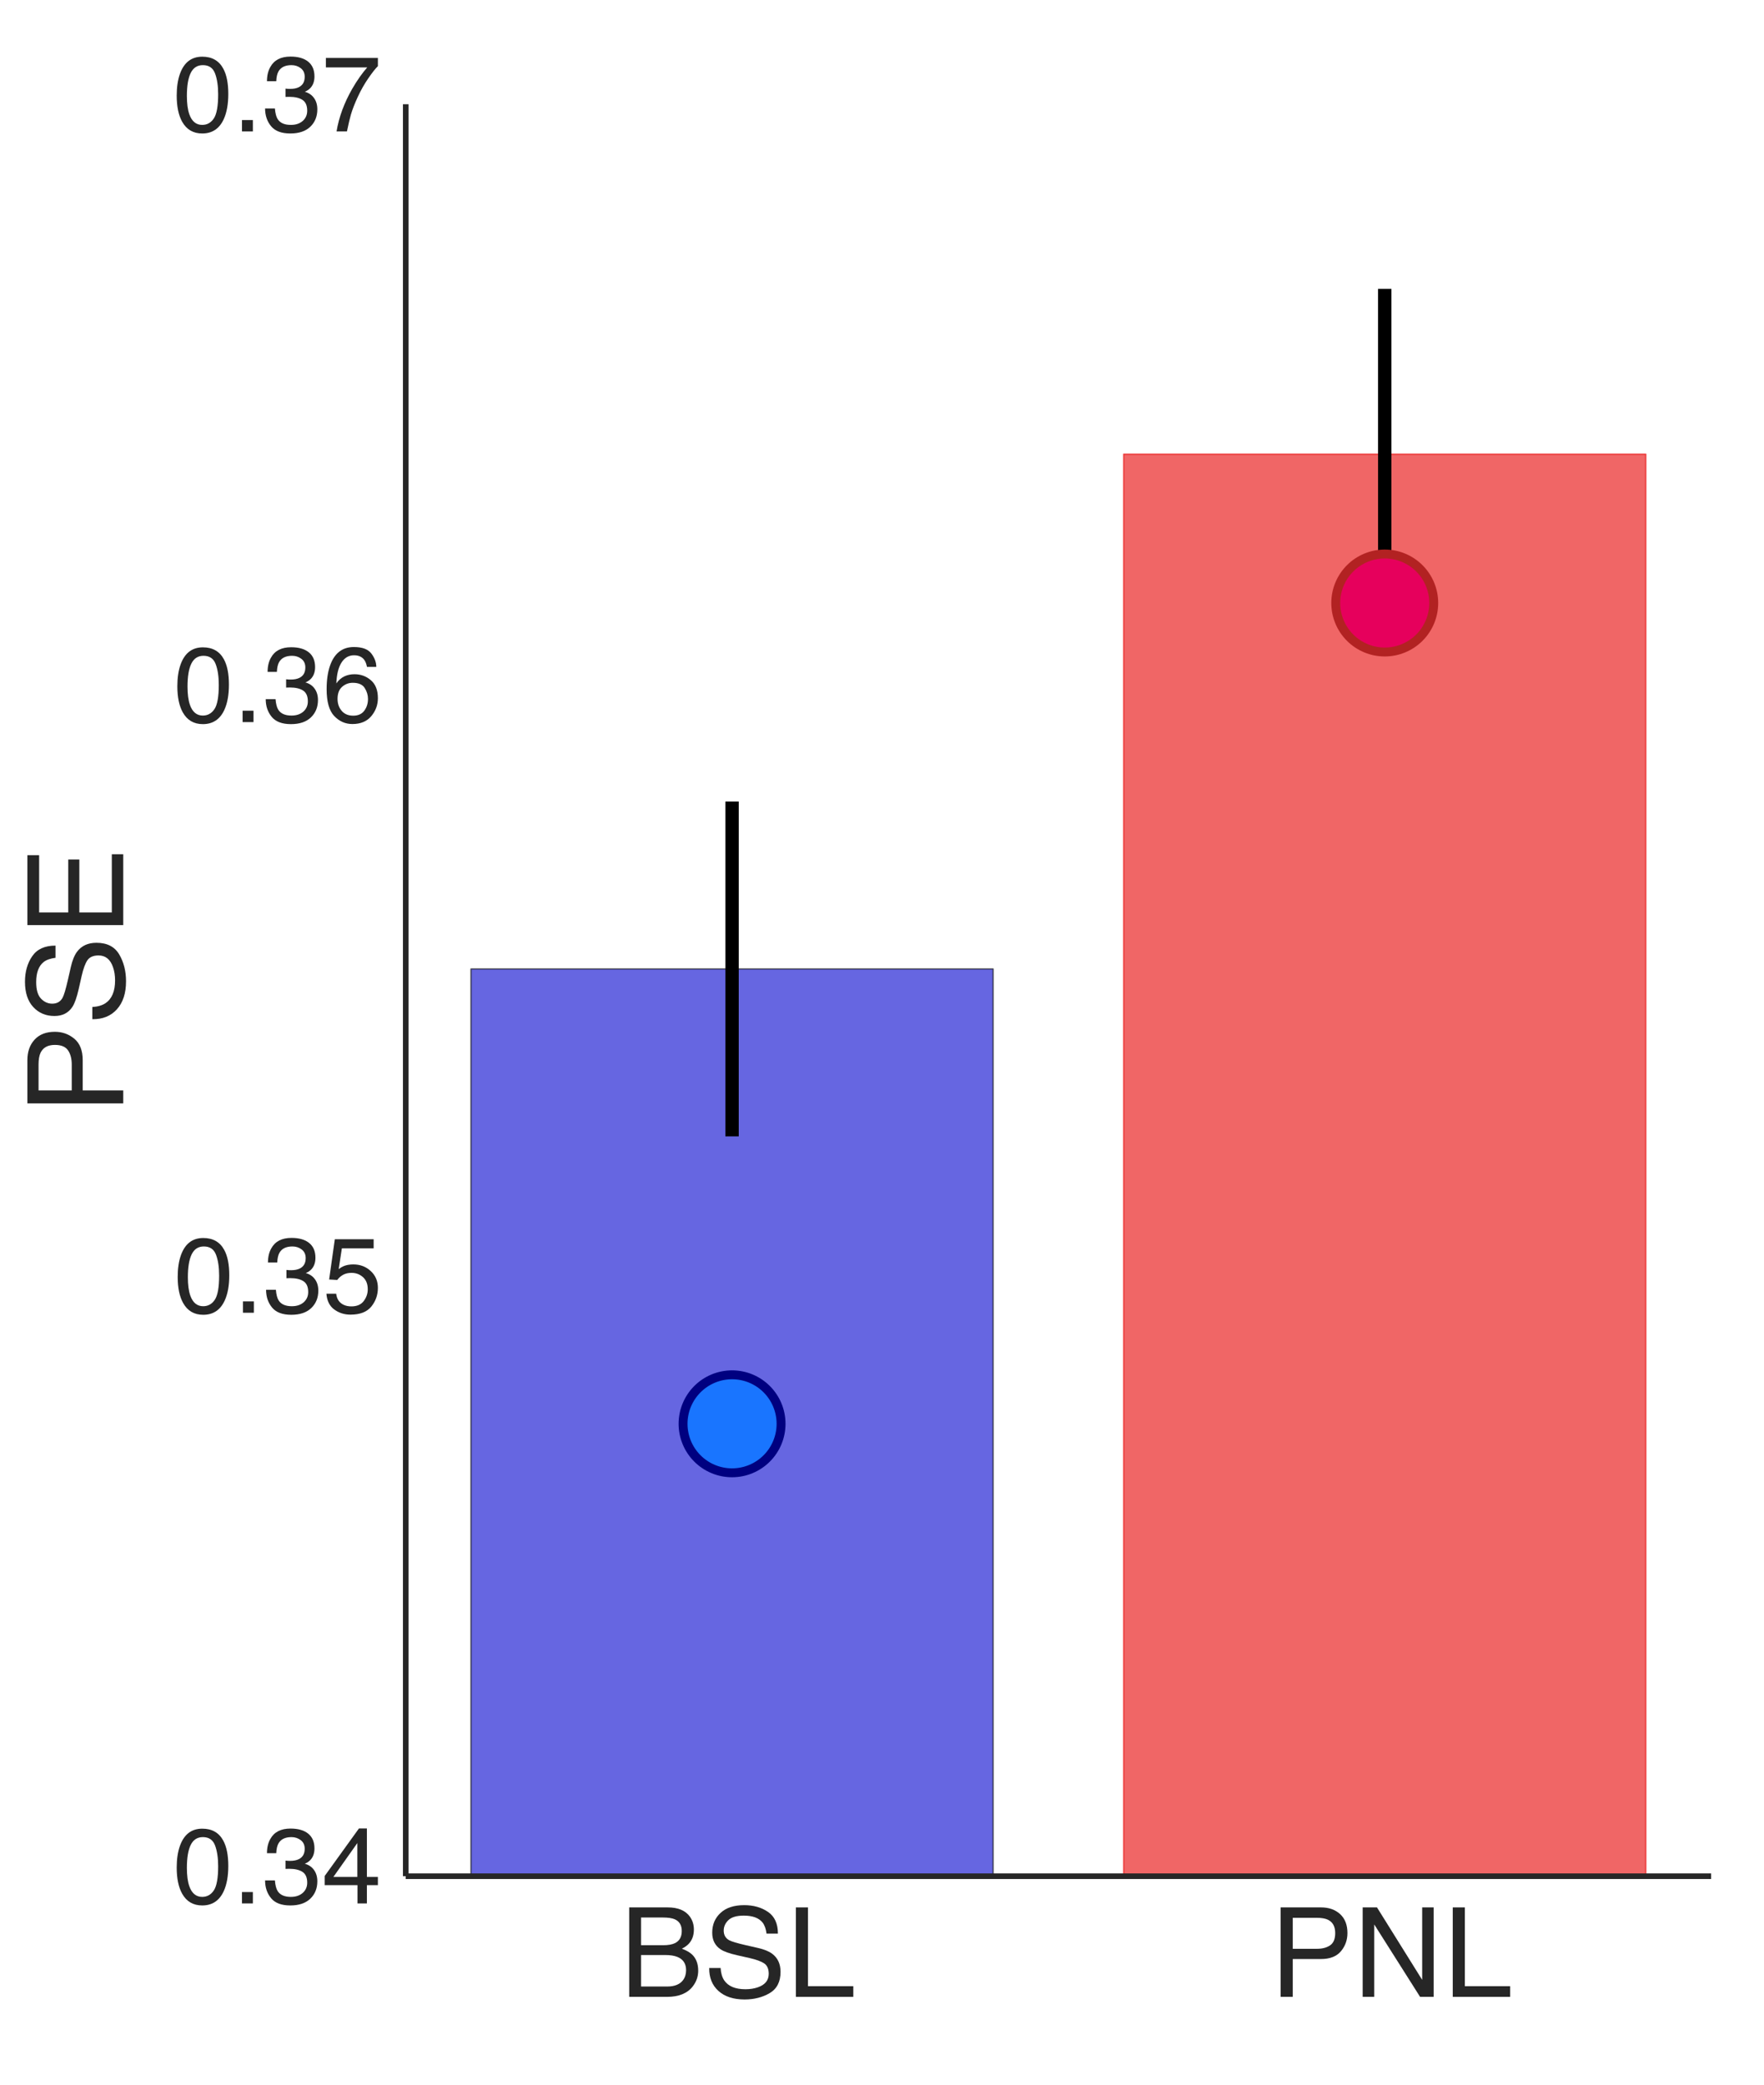 <?xml version="1.0" encoding="utf-8" standalone="no"?>
<!DOCTYPE svg PUBLIC "-//W3C//DTD SVG 1.1//EN"
  "http://www.w3.org/Graphics/SVG/1.1/DTD/svg11.dtd">
<!-- Created with matplotlib (http://matplotlib.org/) -->
<svg height="468pt" version="1.1" viewBox="0 0 396 468" width="396pt" xmlns="http://www.w3.org/2000/svg" xmlns:xlink="http://www.w3.org/1999/xlink">
 <defs>
  <style type="text/css">
*{stroke-linecap:butt;stroke-linejoin:round;}
  </style>
 </defs>
 <g id="figure_1">
  <g id="patch_1">
   <path d="
M0 468
L396 468
L396 0
L0 0
z
" style="fill:#ffffff;"/>
  </g>
  <g id="axes_1">
   <g id="patch_2">
    <path d="
M91.08 421.2
L384.12 421.2
L384.12 23.4
L91.08 23.4
z
" style="fill:#ffffff;"/>
   </g>
   <g id="matplotlib.axis_1">
    <g id="xtick_1">
     <g id="line2d_1">
      <defs>
       <path d="
M0 0
L0 0" id="m219da94a98" style="stroke:#262626;"/>
      </defs>
      <g>
       <use style="fill:#262626;stroke:#262626;" x="164.34" xlink:href="#m219da94a98" y="421.2"/>
      </g>
     </g>
     <g id="text_1">
      <!-- BSL -->
      <defs>
       <path d="
M34.578 41.406
Q40.719 41.406 44.141 43.109
Q49.516 45.797 49.516 52.781
Q49.516 59.812 43.797 62.25
Q40.578 63.625 34.234 63.625
L16.891 63.625
L16.891 41.406
z

M37.844 8.297
Q46.781 8.297 50.594 13.484
Q52.984 16.75 52.984 21.391
Q52.984 29.203 46 32.031
Q42.281 33.547 36.188 33.547
L16.891 33.547
L16.891 8.297
z

M7.375 71.734
L38.188 71.734
Q50.781 71.734 56.109 64.203
Q59.234 59.766 59.234 53.953
Q59.234 47.172 55.375 42.828
Q53.375 40.531 49.609 38.625
Q55.125 36.531 57.859 33.891
Q62.703 29.203 62.703 20.953
Q62.703 14.016 58.344 8.406
Q51.859 0 37.703 0
L7.375 0
z
" id="Helvetica-42"/>
       <path d="
M7.625 71.734
L17.328 71.734
L17.328 8.547
L53.656 8.547
L53.656 0
L7.625 0
z
" id="Helvetica-4c"/>
       <path d="
M13.969 23.141
Q14.312 17.047 16.844 13.234
Q21.688 6.109 33.891 6.109
Q39.359 6.109 43.844 7.672
Q52.547 10.688 52.547 18.5
Q52.547 24.359 48.875 26.859
Q45.172 29.297 37.25 31.109
L27.547 33.297
Q18.016 35.453 14.062 38.031
Q7.234 42.531 7.234 51.469
Q7.234 61.141 13.922 67.328
Q20.609 73.531 32.859 73.531
Q44.141 73.531 52.016 68.078
Q59.906 62.641 59.906 50.688
L50.781 50.688
Q50.047 56.453 47.656 59.516
Q43.219 65.141 32.562 65.141
Q23.969 65.141 20.203 61.516
Q16.453 57.906 16.453 53.125
Q16.453 47.859 20.844 45.406
Q23.734 43.844 33.891 41.5
L43.953 39.203
Q51.219 37.547 55.172 34.672
Q62.016 29.641 62.016 20.062
Q62.016 8.156 53.344 3.031
Q44.672 -2.094 33.203 -2.094
Q19.828 -2.094 12.25 4.734
Q4.688 11.531 4.828 23.141
z

M33.594 73.688
z
" id="Helvetica-53"/>
      </defs>
      <g style="fill:#262626;" transform="translate(139.184 448.286)scale(0.28 -0.28)">
       <use xlink:href="#Helvetica-42"/>
       <use x="66.699" xlink:href="#Helvetica-53"/>
       <use x="133.398" xlink:href="#Helvetica-4c"/>
      </g>
     </g>
    </g>
    <g id="xtick_2">
     <g id="line2d_2">
      <g>
       <use style="fill:#262626;stroke:#262626;" x="310.86" xlink:href="#m219da94a98" y="421.2"/>
      </g>
     </g>
     <g id="text_2">
      <!-- PNL -->
      <defs>
       <path d="
M8.547 71.734
L40.828 71.734
Q50.391 71.734 56.25 66.328
Q62.109 60.938 62.109 51.172
Q62.109 42.781 56.875 36.547
Q51.656 30.328 40.828 30.328
L18.266 30.328
L18.266 0
L8.547 0
z

M52.297 51.125
Q52.297 59.031 46.438 61.859
Q43.219 63.375 37.594 63.375
L18.266 63.375
L18.266 38.531
L37.594 38.531
Q44.141 38.531 48.219 41.312
Q52.297 44.094 52.297 51.125
z
" id="Helvetica-50"/>
       <path d="
M7.625 71.734
L19.094 71.734
L55.328 13.625
L55.328 71.734
L64.547 71.734
L64.547 0
L53.656 0
L16.891 58.062
L16.891 0
L7.625 0
z

M35.453 71.734
z
" id="Helvetica-4e"/>
      </defs>
      <g style="fill:#262626;" transform="translate(285.096 448.286)scale(0.28 -0.28)">
       <use xlink:href="#Helvetica-50"/>
       <use x="66.699" xlink:href="#Helvetica-4e"/>
       <use x="138.916" xlink:href="#Helvetica-4c"/>
      </g>
     </g>
    </g>
   </g>
   <g id="matplotlib.axis_2">
    <g id="ytick_1">
     <g id="line2d_3">
      <g>
       <use style="fill:#262626;stroke:#262626;" x="91.08" xlink:href="#m219da94a98" y="421.2"/>
      </g>
     </g>
     <g id="text_3">
      <!-- 0.34 -->
      <defs>
       <path d="
M25.984 -1.906
Q13.578 -1.906 7.984 4.906
Q2.391 11.719 2.391 21.484
L11.578 21.484
Q12.156 14.703 14.109 11.625
Q17.531 6.109 26.469 6.109
Q33.406 6.109 37.594 9.812
Q41.797 13.531 41.797 19.391
Q41.797 26.609 37.375 29.484
Q32.953 32.375 25.094 32.375
Q24.219 32.375 23.312 32.344
Q22.406 32.328 21.484 32.281
L21.484 40.047
Q22.859 39.891 23.781 39.844
Q24.703 39.797 25.781 39.797
Q30.719 39.797 33.891 41.359
Q39.453 44.094 39.453 51.125
Q39.453 56.344 35.734 59.172
Q32.031 62.016 27.094 62.016
Q18.312 62.016 14.938 56.156
Q13.094 52.938 12.844 46.969
L4.156 46.969
Q4.156 54.781 7.281 60.25
Q12.641 70.016 26.172 70.016
Q36.859 70.016 42.719 65.25
Q48.578 60.5 48.578 51.469
Q48.578 45.016 45.125 41.016
Q42.969 38.531 39.547 37.109
Q45.062 35.594 48.156 31.266
Q51.266 26.953 51.266 20.703
Q51.266 10.688 44.672 4.391
Q38.094 -1.906 25.984 -1.906
z
" id="Helvetica-33"/>
       <path d="
M27.047 69.922
Q40.625 69.922 46.688 58.734
Q51.375 50.094 51.375 35.062
Q51.375 20.797 47.125 11.469
Q40.969 -1.906 27 -1.906
Q14.406 -1.906 8.25 9.031
Q3.125 18.172 3.125 33.547
Q3.125 45.453 6.203 54
Q11.969 69.922 27.047 69.922
z

M26.953 6.109
Q33.797 6.109 37.844 12.156
Q41.891 18.219 41.891 34.719
Q41.891 46.625 38.953 54.312
Q36.031 62.016 27.594 62.016
Q19.828 62.016 16.234 54.703
Q12.641 47.406 12.641 33.203
Q12.641 22.516 14.938 16.016
Q18.453 6.109 26.953 6.109
z
" id="Helvetica-30"/>
       <path d="
M8.547 10.641
L18.75 10.641
L18.75 0
L8.547 0
z
" id="Helvetica-2e"/>
       <path d="
M33.062 24.75
L33.062 56.453
L10.641 24.75
z

M33.203 0
L33.203 17.094
L2.547 17.094
L2.547 25.688
L34.578 70.125
L42 70.125
L42 24.75
L52.297 24.75
L52.297 17.094
L42 17.094
L42 0
z
" id="Helvetica-34"/>
      </defs>
      <g style="fill:#262626;" transform="translate(38.919 427.307)scale(0.24 -0.24)">
       <use xlink:href="#Helvetica-30"/>
       <use x="55.615" xlink:href="#Helvetica-2e"/>
       <use x="83.398" xlink:href="#Helvetica-33"/>
       <use x="139.014" xlink:href="#Helvetica-34"/>
      </g>
     </g>
    </g>
    <g id="ytick_2">
     <g id="line2d_4">
      <g>
       <use style="fill:#262626;stroke:#262626;" x="91.08" xlink:href="#m219da94a98" y="288.6"/>
      </g>
     </g>
     <g id="text_4">
      <!-- 0.35 -->
      <defs>
       <path d="
M12.359 17.828
Q13.234 10.297 19.344 7.422
Q22.469 5.953 26.562 5.953
Q34.375 5.953 38.125 10.938
Q41.891 15.922 41.891 21.969
Q41.891 29.297 37.422 33.297
Q32.953 37.312 26.703 37.312
Q22.172 37.312 18.922 35.547
Q15.672 33.797 13.375 30.672
L5.766 31.109
L11.078 68.75
L47.406 68.75
L47.406 60.25
L17.672 60.25
L14.703 40.828
Q17.141 42.672 19.344 43.609
Q23.25 45.219 28.375 45.219
Q37.984 45.219 44.672 39.016
Q51.375 32.812 51.375 23.297
Q51.375 13.375 45.234 5.797
Q39.109 -1.766 25.688 -1.766
Q17.141 -1.766 10.562 3.047
Q4 7.859 3.219 17.828
z
" id="Helvetica-35"/>
      </defs>
      <g style="fill:#262626;" transform="translate(39.14 294.707)scale(0.24 -0.24)">
       <use xlink:href="#Helvetica-30"/>
       <use x="55.615" xlink:href="#Helvetica-2e"/>
       <use x="83.398" xlink:href="#Helvetica-33"/>
       <use x="139.014" xlink:href="#Helvetica-35"/>
      </g>
     </g>
    </g>
    <g id="ytick_3">
     <g id="line2d_5">
      <g>
       <use style="fill:#262626;stroke:#262626;" x="91.08" xlink:href="#m219da94a98" y="156.0"/>
      </g>
     </g>
     <g id="text_5">
      <!-- 0.36 -->
      <defs>
       <path d="
M29.25 70.219
Q40.969 70.219 45.578 64.141
Q50.203 58.062 50.203 51.609
L41.5 51.609
Q40.719 55.766 39.016 58.109
Q35.844 62.5 29.391 62.5
Q22.016 62.5 17.672 55.688
Q13.328 48.875 12.844 36.188
Q15.875 40.625 20.453 42.828
Q24.656 44.781 29.828 44.781
Q38.625 44.781 45.156 39.156
Q51.703 33.547 51.703 22.406
Q51.703 12.891 45.5 5.531
Q39.312 -1.812 27.828 -1.812
Q18.016 -1.812 10.891 5.641
Q3.766 13.094 3.766 30.719
Q3.766 43.75 6.938 52.828
Q13.031 70.219 29.25 70.219
z

M28.609 6
Q35.547 6 38.984 10.656
Q42.438 15.328 42.438 21.688
Q42.438 27.047 39.359 31.906
Q36.281 36.766 28.172 36.766
Q22.516 36.766 18.234 33
Q13.969 29.25 13.969 21.688
Q13.969 15.047 17.844 10.516
Q21.734 6 28.609 6
z
" id="Helvetica-36"/>
      </defs>
      <g style="fill:#262626;" transform="translate(39.061 162.107)scale(0.24 -0.24)">
       <use xlink:href="#Helvetica-30"/>
       <use x="55.615" xlink:href="#Helvetica-2e"/>
       <use x="83.398" xlink:href="#Helvetica-33"/>
       <use x="139.014" xlink:href="#Helvetica-36"/>
      </g>
     </g>
    </g>
    <g id="ytick_4">
     <g id="line2d_6">
      <g>
       <use style="fill:#262626;stroke:#262626;" x="91.08" xlink:href="#m219da94a98" y="23.4"/>
      </g>
     </g>
     <g id="text_6">
      <!-- 0.37 -->
      <defs>
       <path d="
M52.297 68.75
L52.297 61.078
Q48.922 57.812 43.328 49.703
Q37.75 41.609 33.453 32.234
Q29.203 23.094 27 15.578
Q25.594 10.75 23.344 0
L13.625 0
Q16.938 20.016 28.266 39.844
Q34.969 51.469 42.328 59.906
L3.656 59.906
L3.656 68.75
z
" id="Helvetica-37"/>
      </defs>
      <g style="fill:#262626;" transform="translate(38.919 29.507)scale(0.24 -0.24)">
       <use xlink:href="#Helvetica-30"/>
       <use x="55.615" xlink:href="#Helvetica-2e"/>
       <use x="83.398" xlink:href="#Helvetica-33"/>
       <use x="139.014" xlink:href="#Helvetica-37"/>
      </g>
     </g>
    </g>
    <g id="text_7">
     <!-- PSE -->
     <defs>
      <path d="
M8.547 71.734
L60.844 71.734
L60.844 62.938
L18.016 62.938
L18.016 41.156
L57.625 41.156
L57.625 32.859
L18.016 32.859
L18.016 8.547
L61.578 8.547
L61.578 0
L8.547 0
z

M35.062 71.734
z
" id="Helvetica-45"/>
     </defs>
     <g style="fill:#262626;" transform="translate(27.666 250.266)rotate(-90.0)scale(0.3 -0.3)">
      <use xlink:href="#Helvetica-50"/>
      <use x="66.699" xlink:href="#Helvetica-53"/>
      <use x="133.398" xlink:href="#Helvetica-45"/>
     </g>
    </g>
   </g>
   <g id="patch_3">
    <path clip-path="url(#p45c12b3cad)" d="
M105.732 4863.3
L222.948 4863.3
L222.948 217.526
L105.732 217.526
z
" style="fill:#0000cd;opacity:0.6;stroke:#000000;stroke-width:0.3;"/>
   </g>
   <g id="patch_4">
    <path clip-path="url(#p45c12b3cad)" d="
M252.252 4863.3
L369.468 4863.3
L369.468 101.953
L252.252 101.953
z
" style="fill:#e60000;opacity:0.6;stroke:#e60000;stroke-width:0.3;"/>
   </g>
   <g id="LineCollection_1">
    <defs>
     <path d="
M164.34 -212.895
L164.34 -288.053" id="C0_0_6b07ace47a"/>
     <path d="
M310.86 -328.942
L310.86 -403.151" id="C0_1_51abbbadbf"/>
    </defs>
    <g clip-path="url(#p45c12b3cad)">
     <use style="fill:none;stroke:#000000;stroke-width:3.0;" x="0.0" xlink:href="#C0_0_6b07ace47a" y="468.0"/>
    </g>
    <g clip-path="url(#p45c12b3cad)">
     <use style="fill:none;stroke:#000000;stroke-width:3.0;" x="0.0" xlink:href="#C0_1_51abbbadbf" y="468.0"/>
    </g>
   </g>
   <g id="line2d_7">
    <defs>
     <path d="
M3 1.83697e-16
L-3 -1.83697e-16" id="mf6afe704e8"/>
    </defs>
    <g clip-path="url(#p45c12b3cad)">
     <use x="164.34" xlink:href="#mf6afe704e8" y="255.105"/>
     <use x="310.86" xlink:href="#mf6afe704e8" y="139.058"/>
    </g>
   </g>
   <g id="line2d_8">
    <g clip-path="url(#p45c12b3cad)">
     <use x="164.34" xlink:href="#mf6afe704e8" y="179.947"/>
     <use x="310.86" xlink:href="#mf6afe704e8" y="64.849"/>
    </g>
   </g>
   <g id="line2d_9">
    <path clip-path="url(#p45c12b3cad)" d="
M164.34 319.638" style="fill:none;opacity:0.85;"/>
    <defs>
     <path d="
M0 11
C2.917 11 5.715 9.841 7.778 7.778
C9.841 5.715 11 2.917 11 0
C11 -2.917 9.841 -5.715 7.778 -7.778
C5.715 -9.841 2.917 -11 0 -11
C-2.917 -11 -5.715 -9.841 -7.778 -7.778
C-9.841 -5.715 -11 -2.917 -11 0
C-11 2.917 -9.841 5.715 -7.778 7.778
C-5.715 9.841 -2.917 11 0 11
z
" id="ma446551154" style="stroke:#000080;stroke-width:2;"/>
    </defs>
    <g clip-path="url(#p45c12b3cad)">
     <use style="fill:#1975ff;opacity:0.85;stroke:#000080;stroke-width:2;" x="164.34" xlink:href="#ma446551154" y="319.638"/>
    </g>
   </g>
   <g id="line2d_10">
    <path clip-path="url(#p45c12b3cad)" d="
M310.86 135.372" style="fill:none;opacity:0.85;"/>
    <defs>
     <path d="
M0 11
C2.917 11 5.715 9.841 7.778 7.778
C9.841 5.715 11 2.917 11 0
C11 -2.917 9.841 -5.715 7.778 -7.778
C5.715 -9.841 2.917 -11 0 -11
C-2.917 -11 -5.715 -9.841 -7.778 -7.778
C-9.841 -5.715 -11 -2.917 -11 0
C-11 2.917 -9.841 5.715 -7.778 7.778
C-5.715 9.841 -2.917 11 0 11
z
" id="mf264e679c0" style="stroke:#b22222;stroke-width:2;"/>
    </defs>
    <g clip-path="url(#p45c12b3cad)">
     <use style="fill:#e6005c;opacity:0.85;stroke:#b22222;stroke-width:2;" x="310.86" xlink:href="#mf264e679c0" y="135.372"/>
    </g>
   </g>
   <g id="patch_5">
    <path d="
M91.08 421.2
L384.12 421.2" style="fill:none;stroke:#262626;stroke-width:1.25;"/>
   </g>
   <g id="patch_6">
    <path d="
M91.08 421.2
L91.08 23.4" style="fill:none;stroke:#262626;stroke-width:1.25;"/>
   </g>
  </g>
 </g>
 <defs>
  <clipPath id="p45c12b3cad">
   <rect height="397.8" width="293.04" x="91.08" y="23.4"/>
  </clipPath>
 </defs>
</svg>
